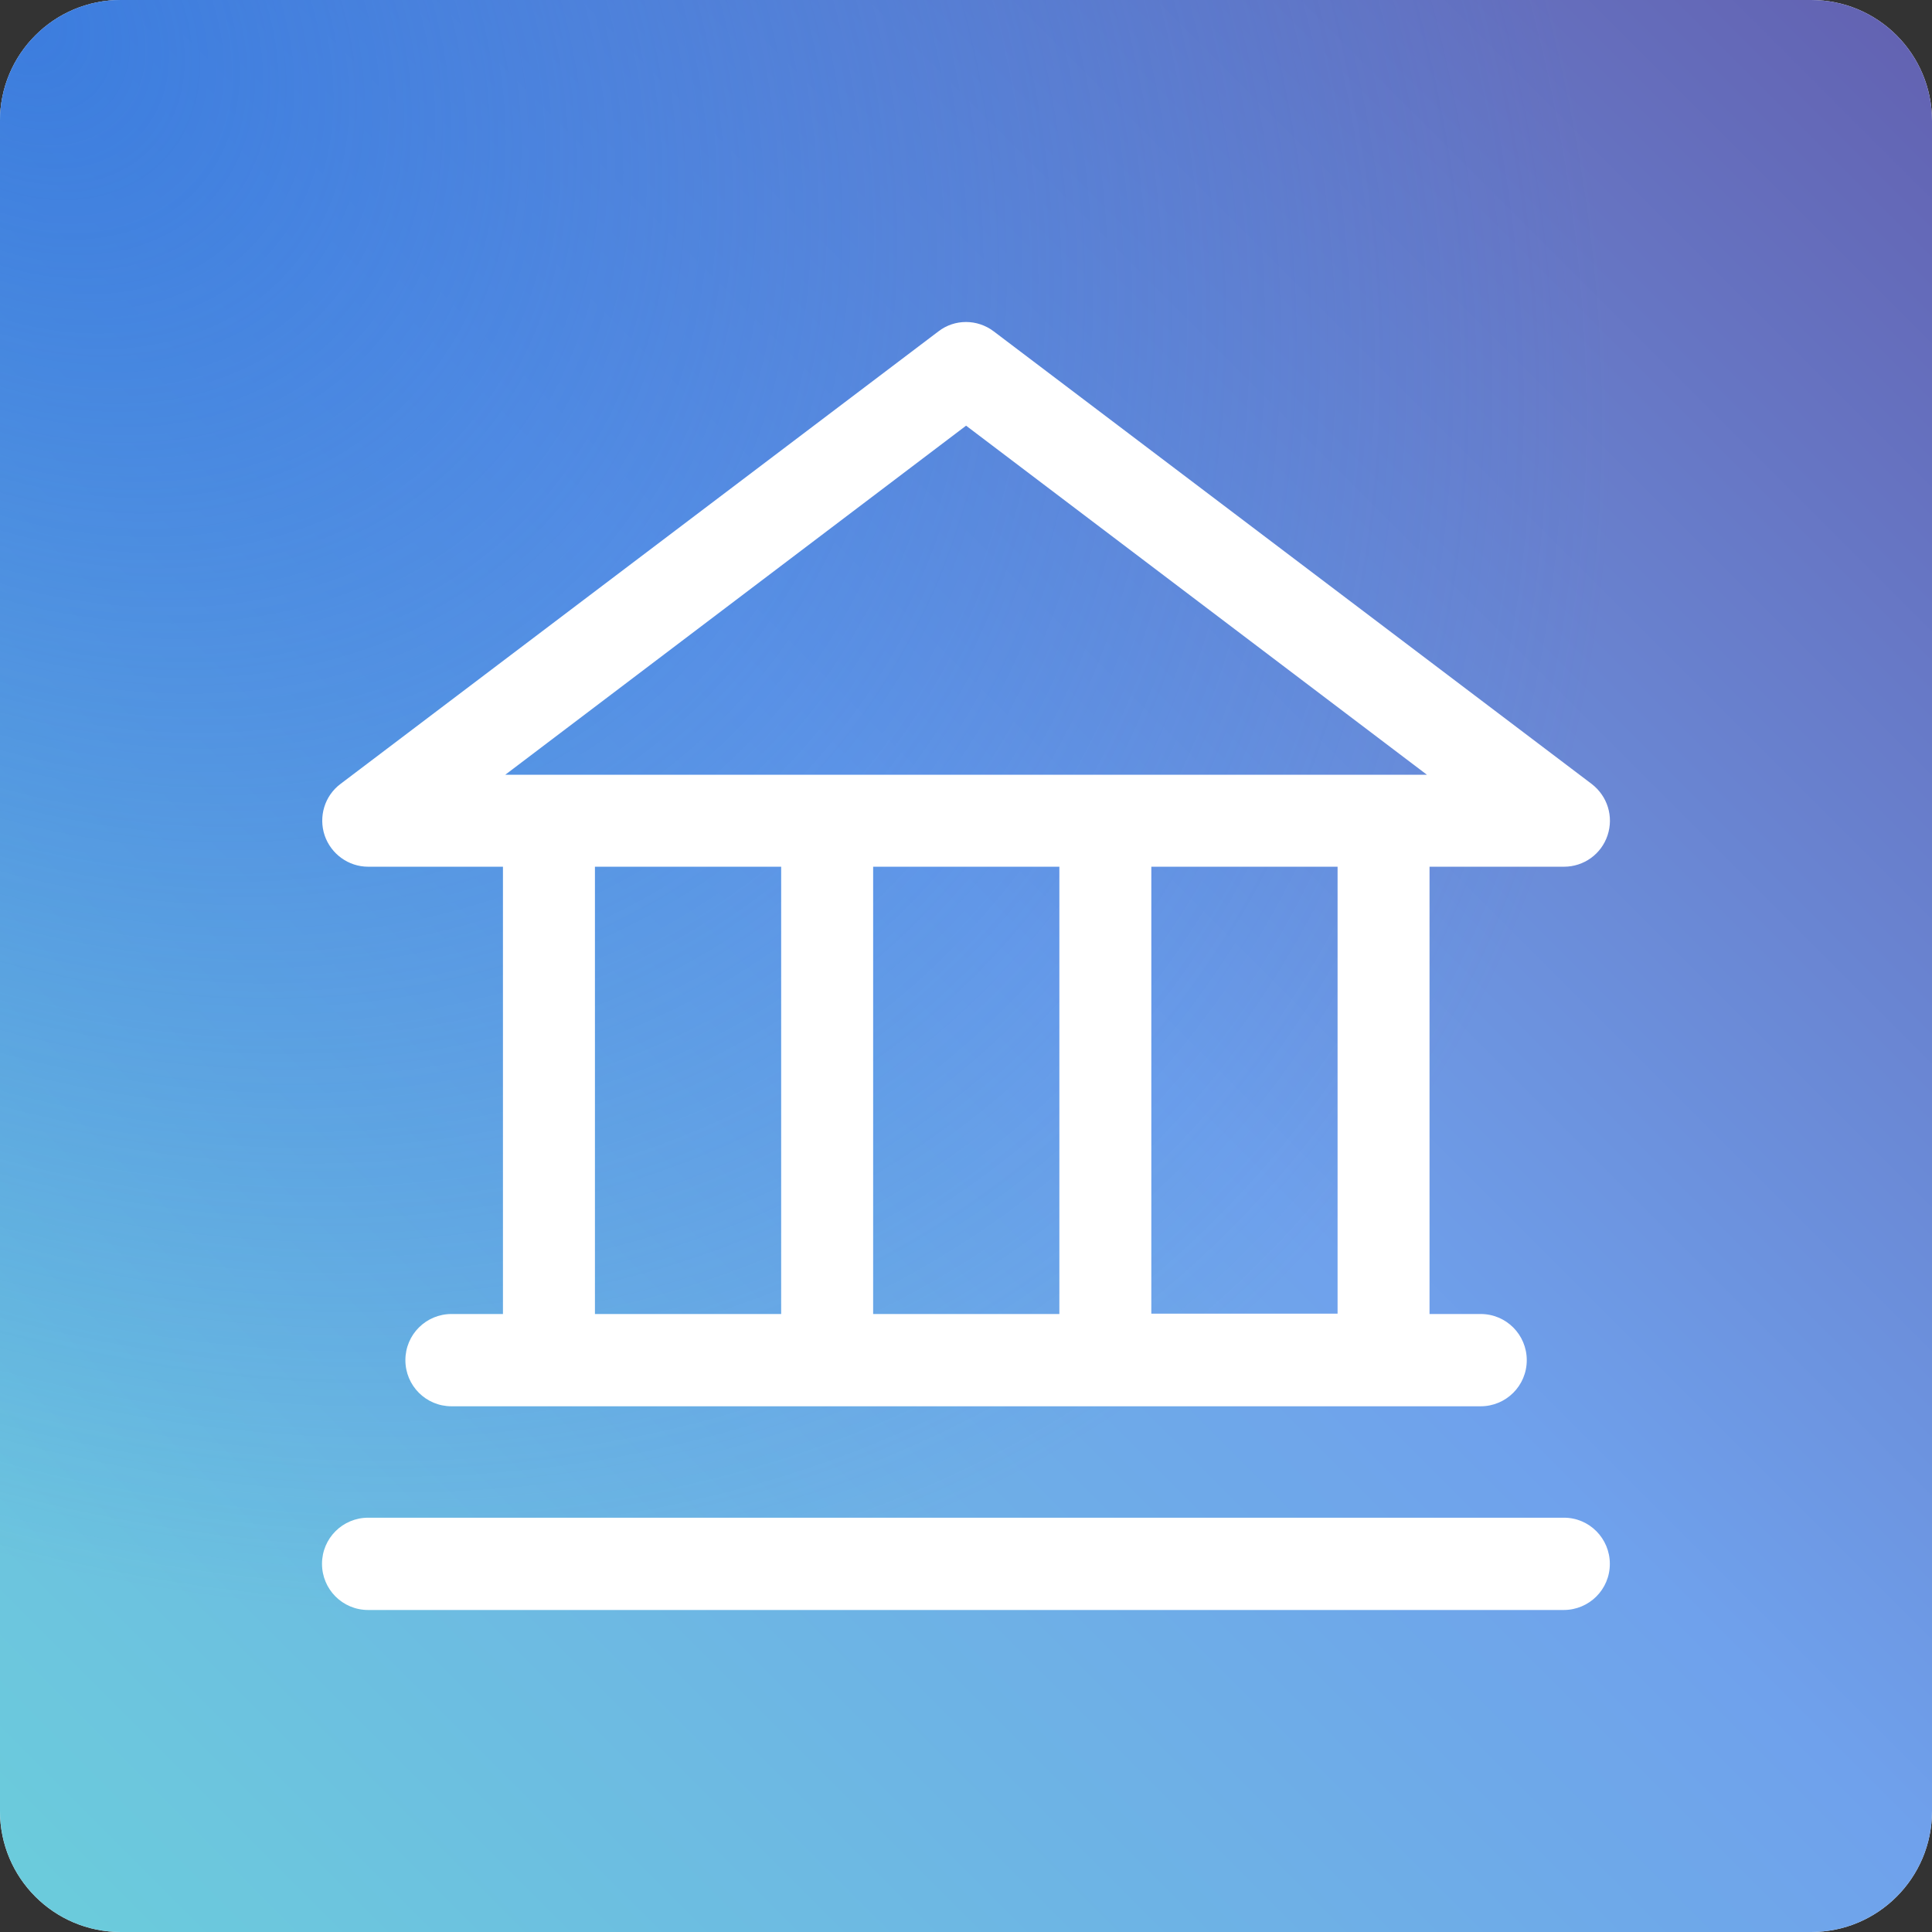 
<svg width="64" height="64" viewBox="0 0 64 64" fill="none" xmlns="http://www.w3.org/2000/svg">
<rect x="0" y="0" width="64" height="64" fill="#333333" stroke="none"/>
<path d="M0 4C0 1.791 1.791 0 4 0H60C62.209 0 64 1.791 64 4V60C64 62.209 62.209 64 60 64H4C1.791 64 0 62.209 0 60V4Z" fill="white"/>
<path d="M0 4C0 1.791 1.791 0 4 0H60C62.209 0 64 1.791 64 4V60C64 62.209 62.209 64 60 64H4C1.791 64 0 62.209 0 60V4Z" fill="url(#paint0_linear_1153_1380)"/>
<path d="M0 4C0 1.791 1.791 0 4 0H60C62.209 0 64 1.791 64 4V60C64 62.209 62.209 64 60 64H4C1.791 64 0 62.209 0 60V4Z" fill="url(#paint1_radial_1153_1380)" fill-opacity="0.8"/>
<g clip-path="url(#clip0_1153_1380)">
<path d="M51.81 50.276H12.195C11.355 50.276 10.667 50.953 10.667 51.805C10.667 52.645 11.344 53.333 12.195 53.333H51.799C52.64 53.333 53.328 52.656 53.328 51.805C53.328 50.964 52.651 50.276 51.81 50.276Z" fill="white"/>
<path d="M12.195 28.711H16.661V43.528H14.958C14.117 43.528 13.429 44.205 13.429 45.057C13.429 45.898 14.106 46.585 14.958 46.585H49.048C49.888 46.585 50.576 45.908 50.576 45.057C50.576 44.216 49.899 43.528 49.048 43.528H47.355V28.711H51.81C52.465 28.711 53.044 28.296 53.252 27.673C53.459 27.051 53.252 26.374 52.727 25.97L32.92 10.978C32.374 10.563 31.621 10.563 31.086 10.978L11.278 25.97C10.754 26.363 10.547 27.051 10.754 27.673C10.962 28.285 11.54 28.711 12.195 28.711ZM19.708 28.711H25.877V43.528H19.708V28.711ZM35.093 28.711V43.528H28.924V28.711H35.093ZM44.309 43.517H38.139V28.711H44.309V43.517ZM32.003 14.101L47.268 25.664H16.738L32.003 14.101Z" fill="white"/>
</g>
<defs>
<linearGradient id="paint0_linear_1153_1380" x1="66.667" y1="-2.667" x2="3.97364e-06" y2="64" gradientUnits="userSpaceOnUse">
<stop stop-color="#615BAB"/>
<stop offset="0.501" stop-color="#6FA1EC"/>
<stop offset="1" stop-color="#6BCDDB"/>
</linearGradient>
<radialGradient id="paint1_radial_1153_1380" cx="0" cy="0" r="1" gradientUnits="userSpaceOnUse" gradientTransform="rotate(45) scale(60.34 45.255)">
<stop stop-color="#2F73DA"/>
<stop offset="1" stop-color="#2F73DA" stop-opacity="0"/>
</radialGradient>
<clipPath id="clip0_1153_1380">
<rect width="42.667" height="42.667" fill="white" transform="translate(10.667 10.667)"/>
</clipPath>
</defs>
</svg>
